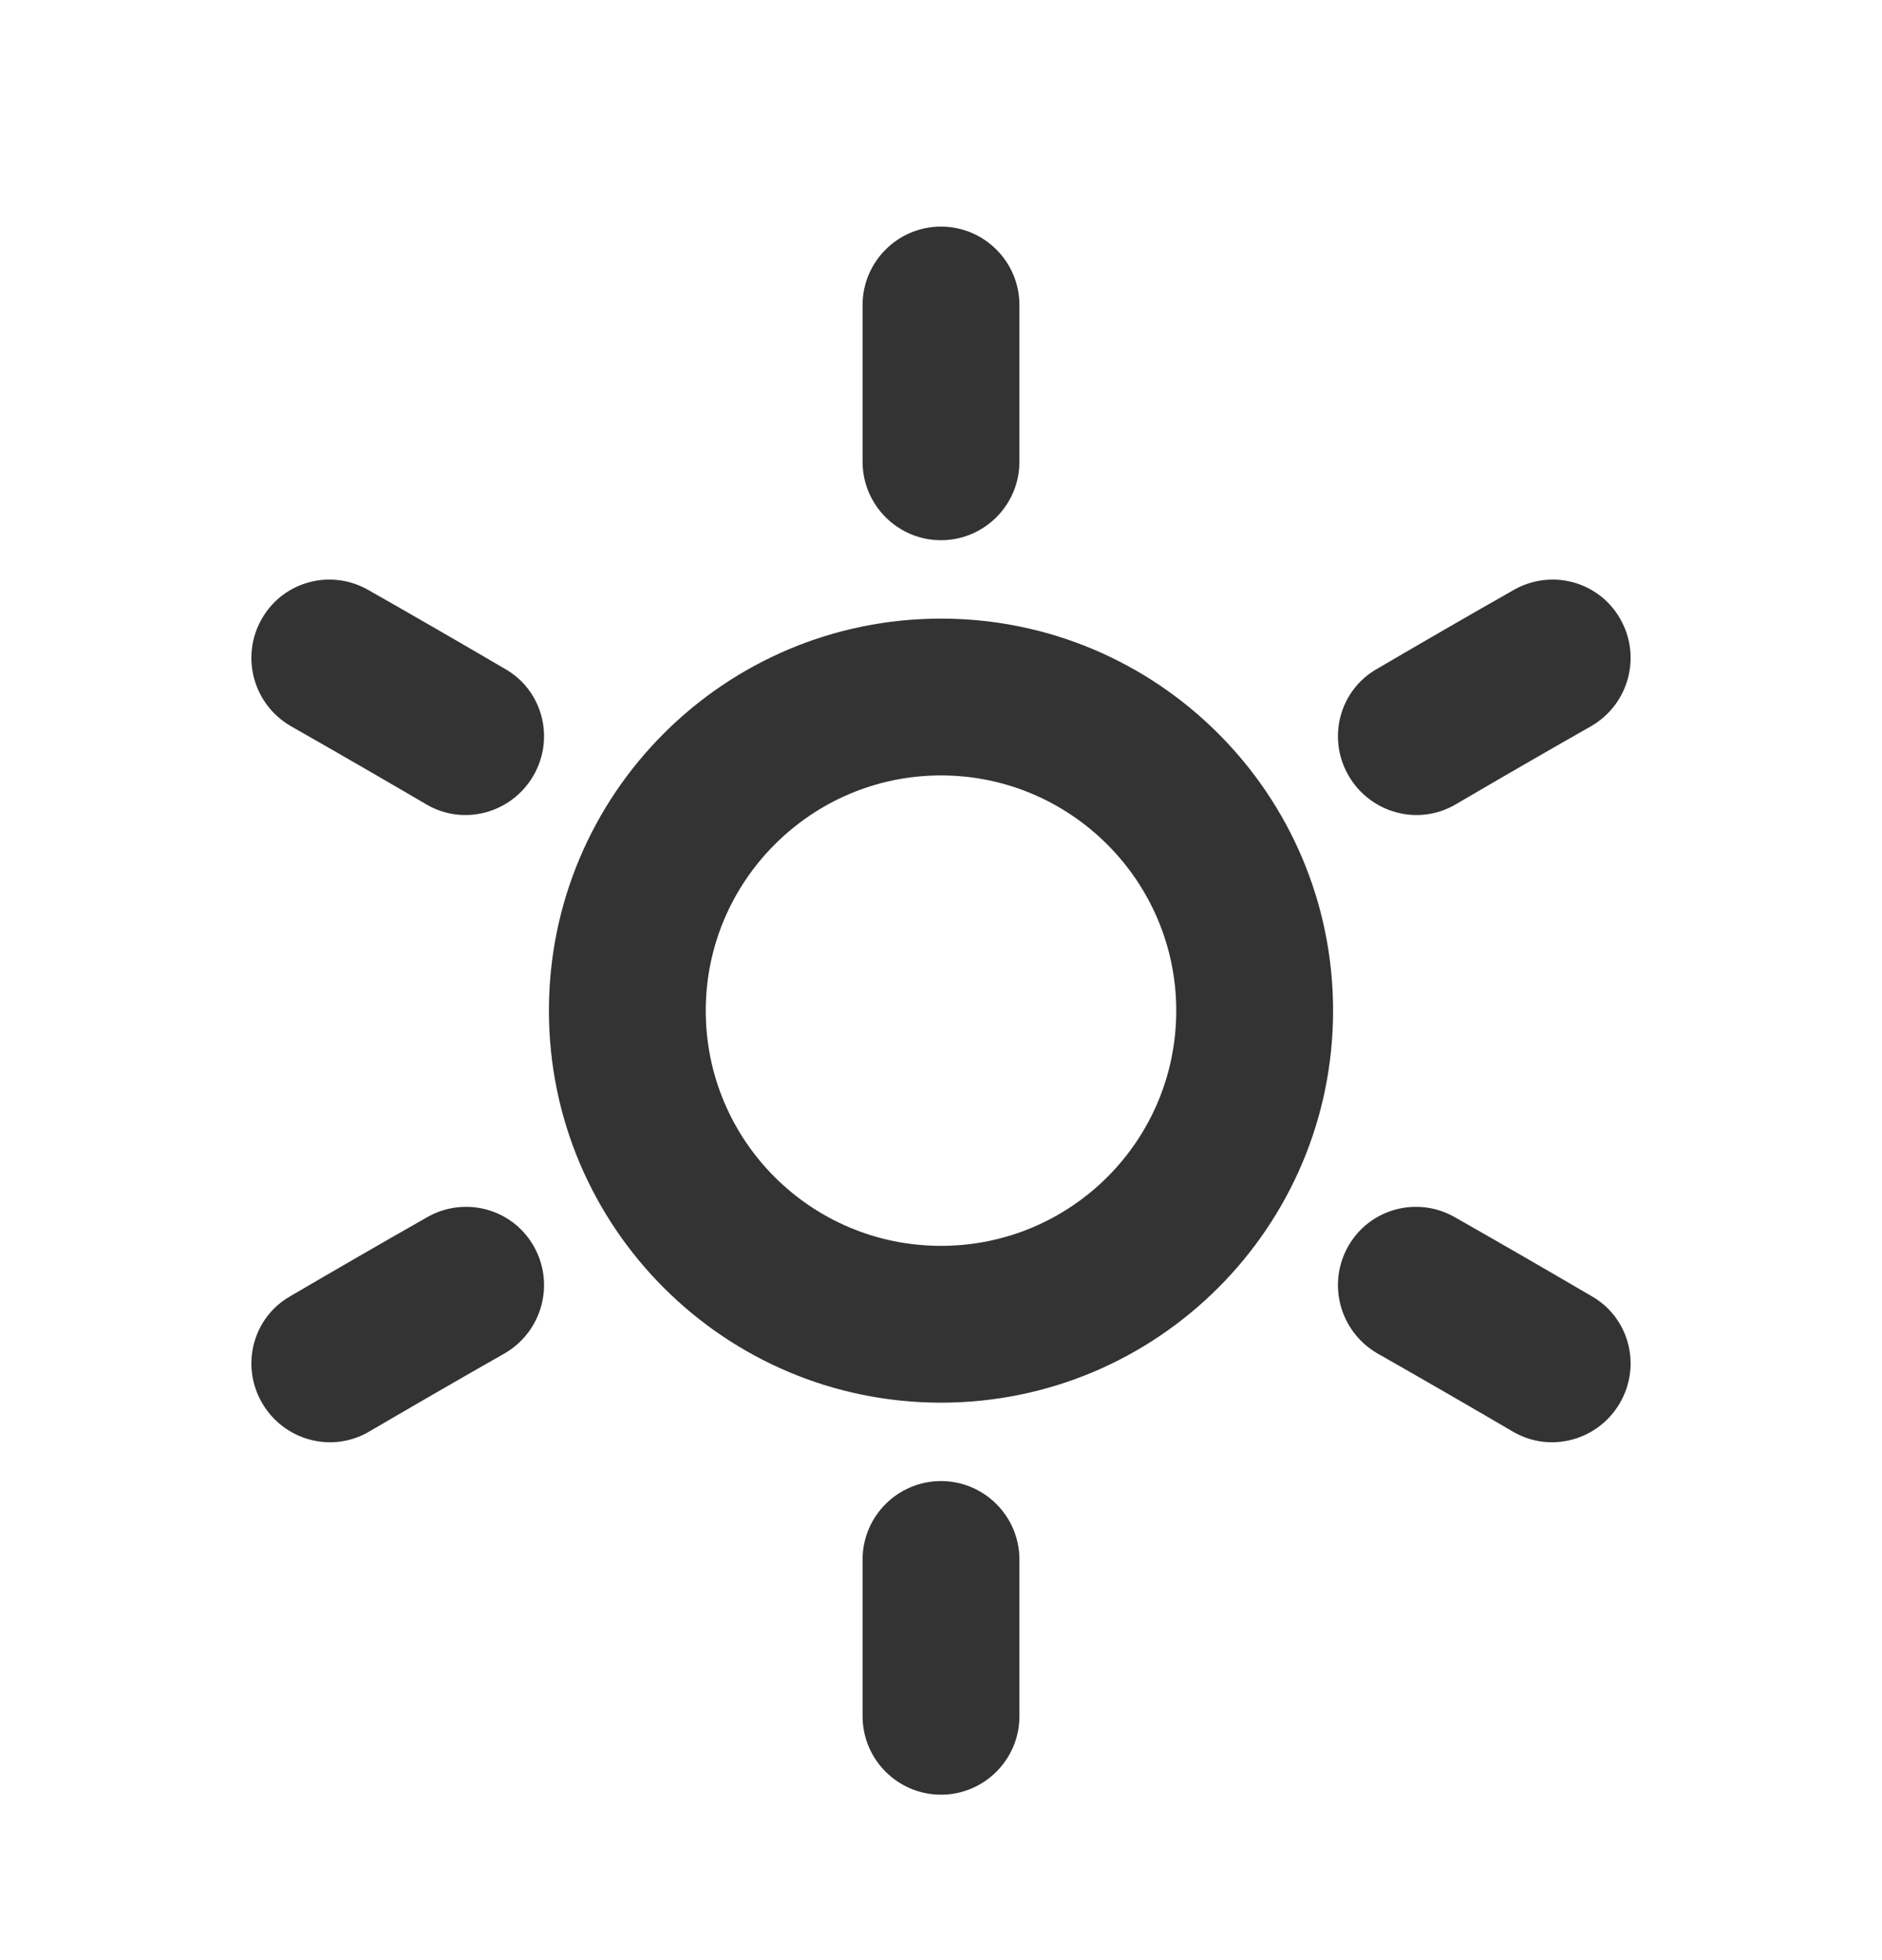 <?xml version="1.0" encoding="UTF-8" standalone="no"?>
<!DOCTYPE svg PUBLIC "-//W3C//DTD SVG 1.1//EN" "http://www.w3.org/Graphics/SVG/1.1/DTD/svg11.dtd">
<svg width="24px" height="25px" version="1.1" xmlns="http://www.w3.org/2000/svg" xmlns:xlink="http://www.w3.org/1999/xlink" xml:space="preserve" xmlns:serif="http://www.serif.com/" style="fill-rule:evenodd;clip-rule:evenodd;stroke-linejoin:round;stroke-miterlimit:1.414;">
    <g transform="matrix(1,0,0,1,-240,-1276)">
        <g id="weather.regular.sun" transform="matrix(1,0,0,1,-1328,506.893)">
            <rect x="1568" y="770" width="24" height="24" style="fill:none;"/>
            <g transform="matrix(1,0,0,1,1472,-506.893)">
                <path d="M109,1297.89C109,1298.44 108.552,1298.89 108,1298.89C107.448,1298.89 107,1298.44 107,1297.89C107,1297.28 107,1296.5 107,1295.89C107,1295.34 107.448,1294.89 108,1294.89C108.552,1294.89 109,1295.34 109,1295.89C109,1296.5 109,1297.28 109,1297.89ZM113.196,1291.89C113.472,1291.41 114.084,1291.25 114.562,1291.53C115.091,1291.83 115.765,1292.22 116.294,1292.53C116.773,1292.8 116.936,1293.41 116.66,1293.89C116.384,1294.37 115.773,1294.54 115.294,1294.26C114.765,1293.95 114.091,1293.56 113.562,1293.26C113.084,1292.98 112.92,1292.37 113.196,1291.89C113.196,1291.89 113.196,1291.89 113.196,1291.89ZM99.34,1293.89C99.064,1293.41 99.227,1292.8 99.706,1292.53C100.235,1292.22 100.909,1291.83 101.438,1291.53C101.916,1291.25 102.528,1291.41 102.804,1291.89C103.08,1292.37 102.916,1292.98 102.438,1293.26C101.909,1293.56 101.235,1293.95 100.706,1294.26C100.227,1294.54 99.616,1294.37 99.34,1293.89C99.34,1293.89 99.34,1293.89 99.34,1293.89ZM108,1283.89C110.76,1283.89 113,1286.13 113,1288.89C113,1291.65 110.76,1293.89 108,1293.89C105.24,1293.89 103,1291.65 103,1288.89C103,1286.13 105.24,1283.89 108,1283.89ZM108,1285.89C109.656,1285.89 111,1287.24 111,1288.89C111,1290.55 109.656,1291.89 108,1291.89C106.344,1291.89 105,1290.55 105,1288.89C105,1287.24 106.344,1285.89 108,1285.89ZM113.196,1285.89C112.92,1285.41 113.084,1284.8 113.562,1284.53C114.091,1284.22 114.765,1283.83 115.294,1283.53C115.773,1283.25 116.384,1283.41 116.66,1283.89C116.936,1284.37 116.773,1284.98 116.294,1285.26C115.765,1285.56 115.091,1285.95 114.562,1286.26C114.084,1286.54 113.472,1286.37 113.196,1285.89C113.196,1285.89 113.196,1285.89 113.196,1285.89ZM99.34,1283.89C99.616,1283.41 100.227,1283.25 100.706,1283.53C101.235,1283.83 101.909,1284.22 102.438,1284.53C102.916,1284.8 103.08,1285.41 102.804,1285.89C102.528,1286.37 101.916,1286.54 101.438,1286.26C100.909,1285.95 100.235,1285.56 99.706,1285.26C99.227,1284.98 99.064,1284.37 99.34,1283.89C99.34,1283.89 99.34,1283.89 99.34,1283.89ZM109,1281.89C109,1282.44 108.552,1282.89 108,1282.89C107.448,1282.89 107,1282.44 107,1281.89C107,1281.28 107,1280.5 107,1279.89C107,1279.34 107.448,1278.89 108,1278.89C108.552,1278.89 109,1279.34 109,1279.89C109,1280.5 109,1281.28 109,1281.89Z" style="fill:rgb(51,51,51);"/>
            </g>
        </g>
    </g>
</svg>

